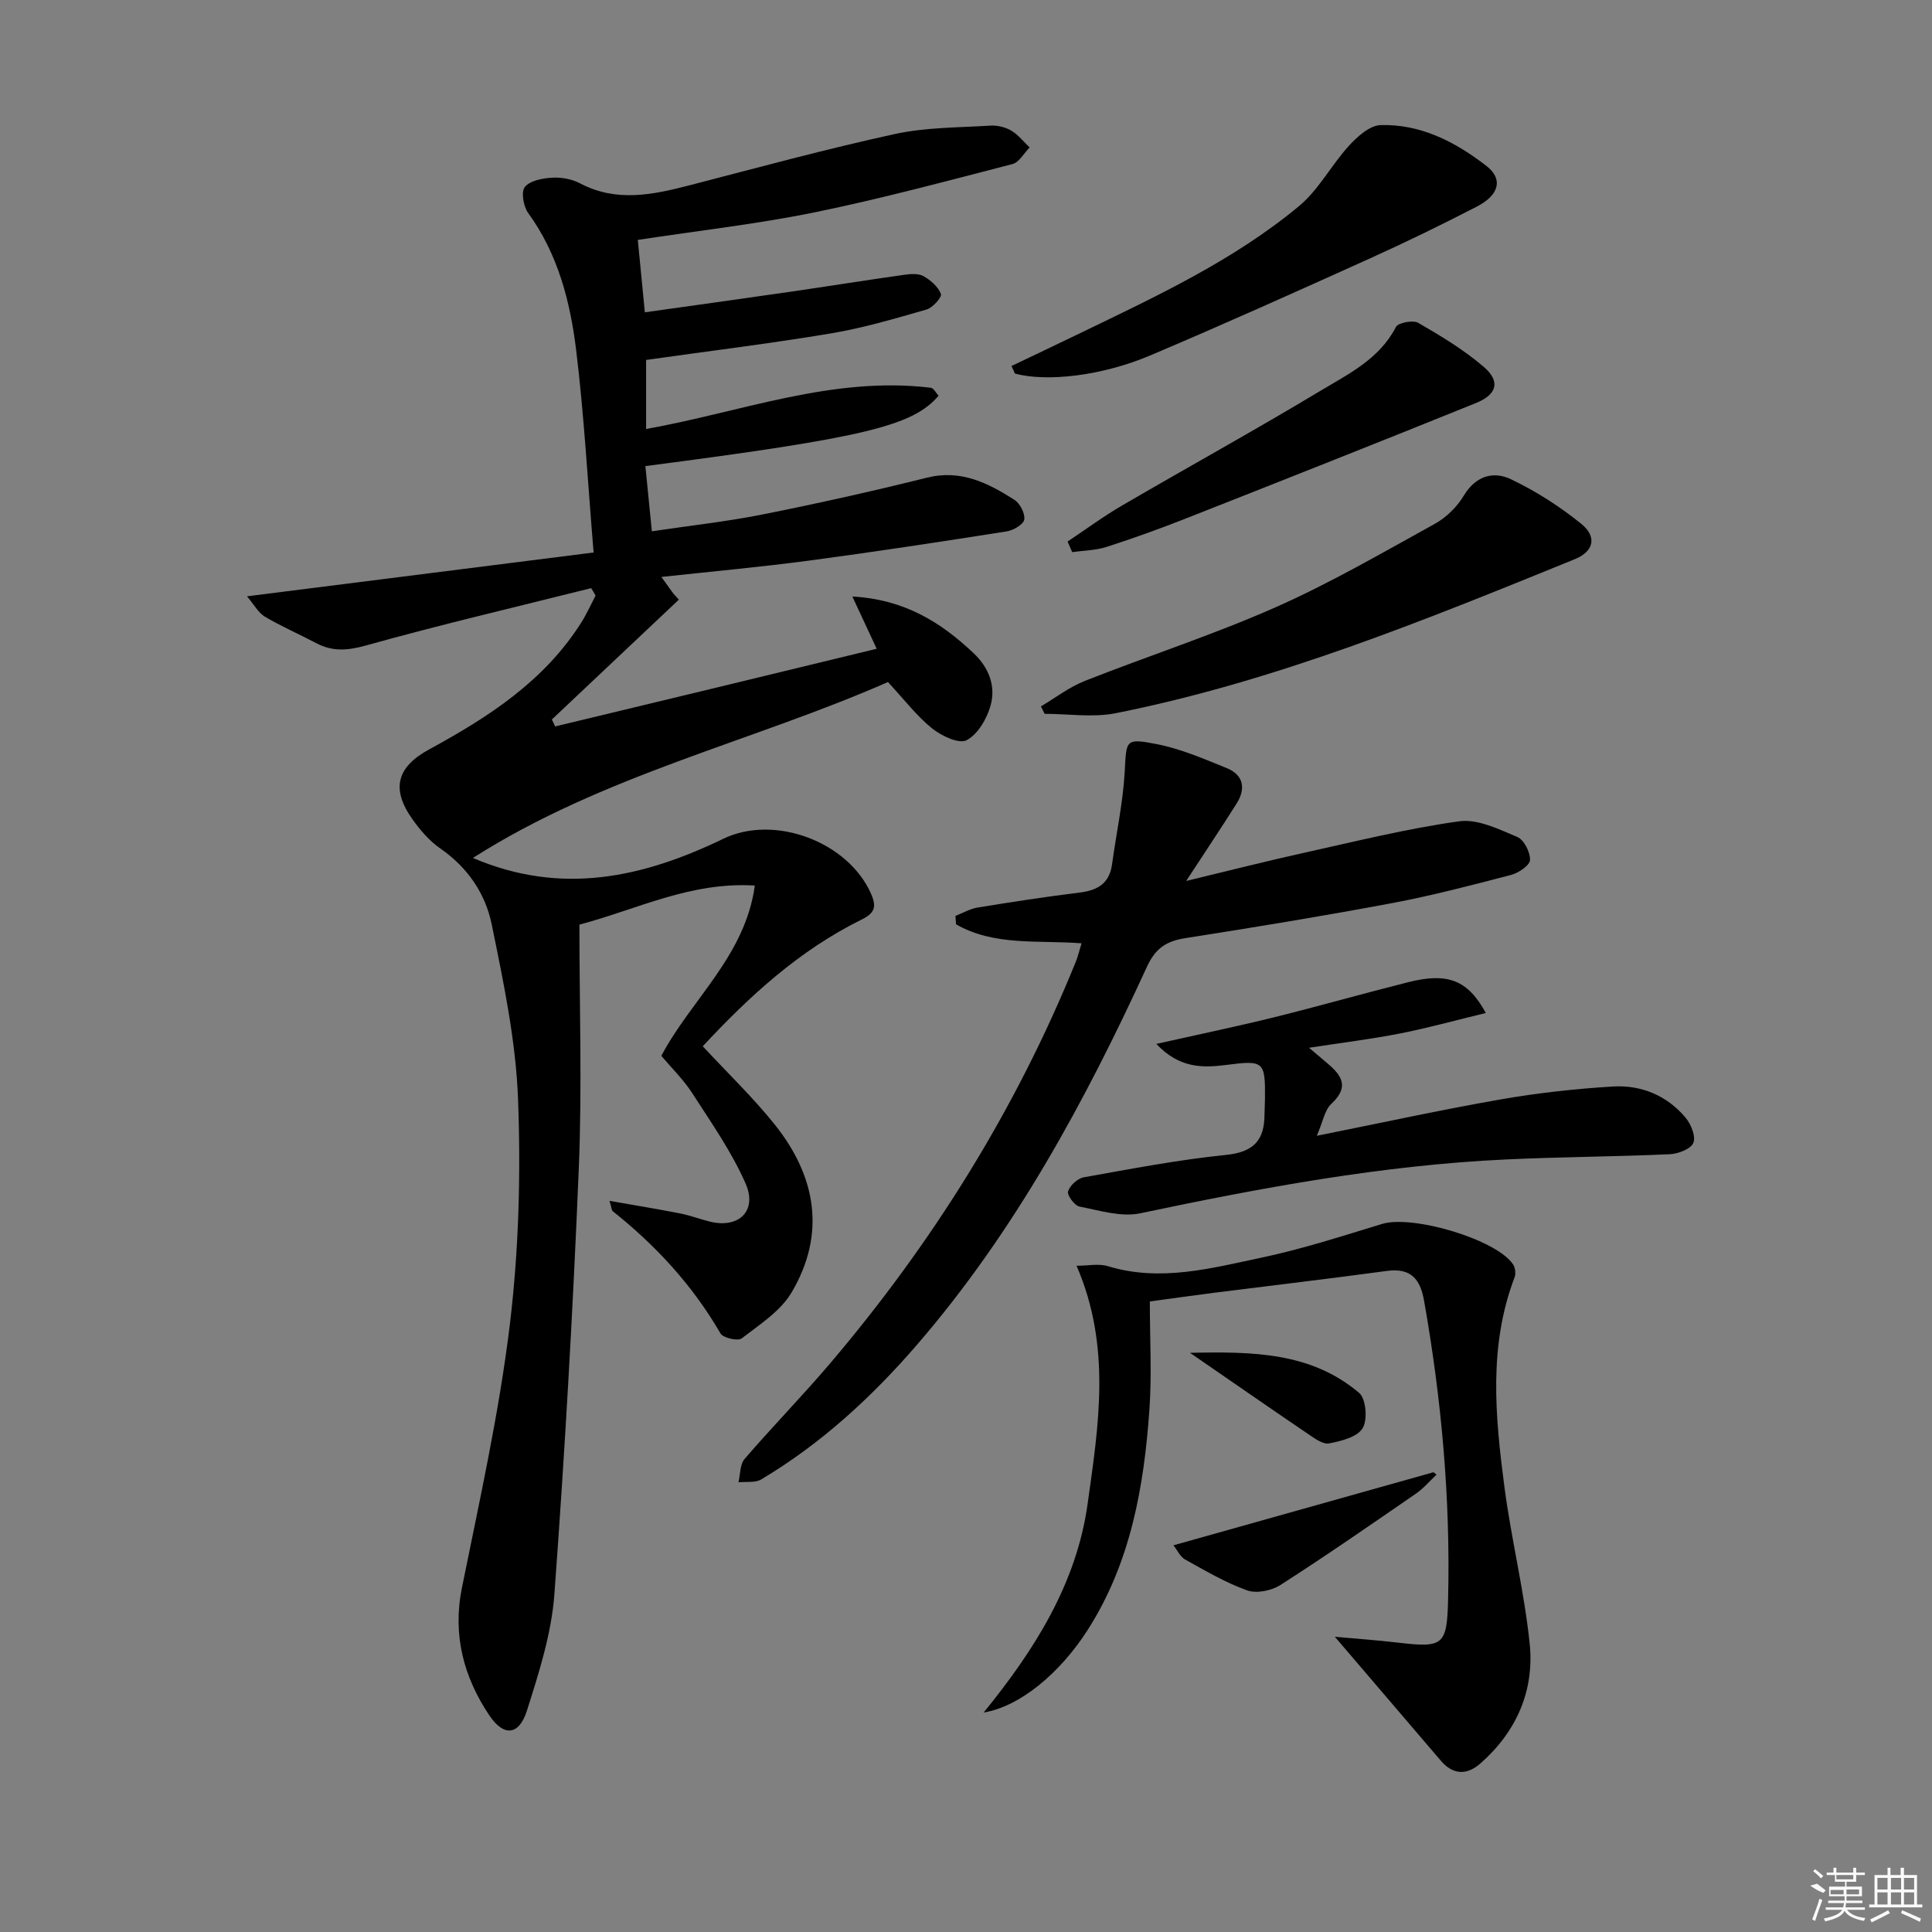 <svg enable-background="new 0 0 400 400" viewBox="0 0 400 400" xmlns="http://www.w3.org/2000/svg"><rect x="0" y="0" width="400" height="400" fill="#808080" stroke="none"/><path d="m122.39 121.77c-15.54 3.9-31.16 7.55-46.59 11.86-3.83 1.07-6.96 1.32-10.38-.5-3.51-1.86-7.19-3.44-10.6-5.47-1.36-.81-2.21-2.47-3.68-4.2 24.1-3.05 47.27-5.97 71.76-9.07-1.21-14.51-1.95-28.25-3.61-41.88-1.23-10.05-3.75-19.89-9.93-28.4-.99-1.36-1.51-4.38-.7-5.39 1.06-1.33 3.64-1.81 5.61-1.93 1.92-.12 4.11.27 5.8 1.16 7.56 3.99 15.08 2.38 22.71.41 14.13-3.66 28.22-7.5 42.48-10.61 6.42-1.4 13.17-1.33 19.78-1.74 1.43-.09 3.08.3 4.31 1.02 1.46.86 2.57 2.31 3.83 3.5-1.18 1.18-2.17 3.08-3.56 3.44-13.63 3.52-27.25 7.19-41.04 10.01-11.84 2.41-23.89 3.76-36.53 5.69.45 4.67.91 9.35 1.46 14.99 10.14-1.43 19.95-2.78 29.74-4.2 8.02-1.16 16.03-2.45 24.06-3.58 1.29-.18 2.89-.28 3.92.31 1.47.84 3.02 2.19 3.58 3.68.24.65-1.7 2.85-2.97 3.21-6.53 1.88-13.09 3.82-19.77 4.94-12.6 2.11-25.29 3.66-38.3 5.5v14.3c19.73-3.52 38.64-11.01 58.93-8.54.61.07 1.1 1.09 1.62 1.66-5.39 6.28-15.38 8.67-60.7 14.56.41 4.18.83 8.39 1.34 13.5 7.97-1.19 15.52-2.01 22.93-3.49 11.39-2.27 22.74-4.8 34.01-7.61 7.03-1.76 12.64 1.09 18.12 4.58 1.16.74 2.25 2.85 2.04 4.1-.17 1.01-2.26 2.22-3.64 2.44-13.6 2.14-27.22 4.22-40.86 6.04-9.99 1.33-20.03 2.24-30.63 3.39 1.05 1.45 1.76 2.44 2.48 3.44.38.42.76.84 1.14 1.26-8.76 8.27-17.53 16.54-26.29 24.81.23.48.45.96.68 1.44 10.97-2.64 21.94-5.27 32.9-7.92 11.11-2.68 22.22-5.38 33.67-8.16-1.56-3.36-3.05-6.54-5.04-10.82 10.86.62 18.34 5.35 25.09 11.72 3.18 3 4.65 6.82 3.53 10.85-.76 2.73-2.64 5.96-4.96 7.18-1.57.83-5.22-.88-7.15-2.44-3.19-2.57-5.74-5.94-9.14-9.6-28.03 12.32-58.96 19.24-85.93 36.42 18.4 7.87 35.29 4.02 51.84-3.97 10.62-5.13 25.88.64 30.6 11.41 1.18 2.7.78 3.97-2.05 5.36-12.87 6.36-23.24 15.9-32.8 26.19 5.11 5.51 10.37 10.55 14.89 16.19 8.56 10.7 10.68 22.6 3.51 34.76-2.29 3.89-6.62 6.66-10.34 9.53-.79.61-3.85-.09-4.4-1.04-5.76-9.95-13.38-18.2-22.32-25.31-.2-.16-.19-.59-.65-2.13 5.23.92 9.94 1.69 14.62 2.61 2.11.41 4.14 1.2 6.23 1.71 5.91 1.43 9.8-2.23 7.34-7.87-2.89-6.61-7.14-12.65-11.07-18.76-1.78-2.77-4.21-5.12-6.39-7.71 6.2-11.72 17.36-20.68 19.36-35.26-13.42-.8-24.35 4.94-36.32 8.09 0 16.91.57 33.75-.13 50.54-1.21 29.39-2.89 58.77-5.05 88.1-.6 8.14-3.19 16.25-5.69 24.11-1.62 5.1-4.77 5.47-7.79.96-5.3-7.93-7.64-16.63-5.66-26.42 3.64-18.03 7.67-36.05 9.89-54.28 1.88-15.45 2.31-31.22 1.73-46.79-.45-12.15-3.01-24.3-5.46-36.28-1.29-6.33-4.97-11.78-10.62-15.69-2.27-1.57-4.21-3.83-5.82-6.11-4.44-6.27-3.2-10.78 3.52-14.43 12.22-6.65 23.8-14.12 31.46-26.24 1.12-1.78 1.99-3.72 2.97-5.59-.27-.51-.6-1.03-.92-1.54z"/><path d="m223.92 195.3c-9-.69-18.07.61-25.98-3.93-.04-.58-.09-1.16-.13-1.74 1.52-.59 3-1.47 4.57-1.73 7.05-1.15 14.11-2.24 21.19-3.11 3.72-.46 6.14-1.92 6.67-5.86.87-6.38 2.26-12.72 2.62-19.13.37-6.59.03-7.03 6.67-5.73 4.95.97 9.72 3.04 14.43 4.95 3.51 1.42 4.02 4.24 2.07 7.34-3.18 5.04-6.5 9.99-10.44 16.03 8.82-2.12 16.58-4.1 24.4-5.83 10.68-2.36 21.33-5.02 32.13-6.52 3.82-.53 8.19 1.64 12.03 3.25 1.38.58 2.69 3.16 2.62 4.77-.04 1.11-2.36 2.67-3.91 3.08-8.19 2.14-16.39 4.29-24.7 5.85-14.18 2.66-28.42 5-42.67 7.23-3.93.61-6.23 2.03-8.02 5.92-12.81 27.89-27.34 54.77-47.54 78.19-9.41 10.91-19.91 20.56-32.33 27.97-1.24.74-3.12.42-4.71.59.4-1.63.29-3.7 1.27-4.83 5.75-6.68 11.93-13 17.65-19.72 21.27-25.02 38.47-52.56 50.85-83.04.5-1.19.79-2.46 1.26-4z"/><path d="m238.06 269.45c0 7.85.43 15.19-.09 22.46-1.13 16.01-3.9 31.66-12.77 45.54-5.73 8.95-14.01 15.87-21.55 17.11 10.46-12.84 19.21-26.6 21.53-43.2 2.26-16.2 4.96-32.55-2.29-49.3 2.38 0 4.58-.49 6.46.08 10.89 3.33 21.44.43 31.92-1.78 8.41-1.78 16.64-4.45 24.88-6.96 6.32-1.92 23.64 3.19 27.11 8.37.46.68.61 1.92.32 2.68-5.43 14.24-4.01 28.84-2.11 43.37 1.42 10.85 4.1 21.55 5.23 32.43 1.01 9.73-2.69 18.23-10.15 24.81-2.83 2.5-5.68 2.46-8.23-.51-7.19-8.39-14.36-16.79-21.95-25.67 4.31.39 8.75.7 13.17 1.22 9.24 1.09 10.04.54 10.27-8.84.52-20.84-1.35-41.49-4.98-62.01-.79-4.47-2.77-6.79-7.69-6.12-11.84 1.61-23.72 3-35.57 4.5-4.25.54-8.5 1.14-13.51 1.82z"/><path d="m239.4 216.13c8.83-1.98 16.6-3.59 24.3-5.49 9.32-2.31 18.56-4.95 27.87-7.29 8.08-2.03 12.29-.54 16.05 6.38-6.12 1.48-11.87 3.08-17.71 4.23-6 1.18-12.08 1.92-18.89 2.97 1.51 1.28 2.43 2.07 3.36 2.84 3.07 2.54 5.34 4.98 1.25 8.78-1.38 1.28-1.72 3.67-3 6.6 13.48-2.69 25.73-5.38 38.07-7.53 7.67-1.34 15.46-2.2 23.23-2.67 5.86-.35 11.19 1.85 15.05 6.45 1.13 1.35 2.16 3.9 1.61 5.22-.53 1.27-3.14 2.27-4.88 2.35-11.29.51-22.6.55-33.89 1.08-25.61 1.19-50.71 5.87-75.75 11.15-3.93.83-8.41-.58-12.56-1.39-1.03-.2-2.62-2.36-2.38-3.14.37-1.22 1.97-2.69 3.24-2.92 9.8-1.75 19.6-3.63 29.49-4.64 5.58-.57 7.89-2.94 7.94-8.2.01-1.16.09-2.33.1-3.49.07-7.64-.24-7.95-7.9-6.95-4.97.64-9.78.76-14.6-4.34z"/><path d="m215.51 146.25c3.03-1.79 5.88-4.01 9.11-5.28 13.1-5.18 26.56-9.53 39.43-15.22 11.33-5.01 22.12-11.29 33-17.29 2.37-1.31 4.6-3.49 6-5.82 2.47-4.12 6.12-5.16 9.77-3.42 5.17 2.46 10.13 5.64 14.57 9.24 3.31 2.69 2.59 5.72-1.36 7.32-31.01 12.61-62.02 25.3-95.03 31.88-4.73.94-9.81.13-14.72.13-.26-.51-.51-1.03-.77-1.54z"/><path d="m209.42 75.78c4.66-2.23 9.33-4.44 13.98-6.69 15.85-7.67 31.9-15.09 45.55-26.42 4.09-3.4 6.7-8.52 10.36-12.52 1.73-1.89 4.29-4.19 6.54-4.25 8.31-.24 15.5 3.5 21.89 8.45 3.52 2.72 2.67 6.03-2.01 8.44-7.23 3.73-14.56 7.31-21.98 10.66-15.14 6.84-30.29 13.65-45.58 20.13-10.12 4.29-21.48 5.52-28.03 3.77-.23-.53-.47-1.05-.72-1.57z"/><path d="m221.03 112.12c3.74-2.49 7.37-5.18 11.25-7.44 13.63-7.95 27.45-15.56 40.97-23.69 5.87-3.53 12.31-6.61 15.76-13.29.46-.9 3.54-1.48 4.62-.86 4.71 2.73 9.45 5.58 13.56 9.11 3.48 2.99 2.8 5.71-1.6 7.49-19.98 8.08-40.03 16.01-60.08 23.91-5.4 2.13-10.87 4.1-16.4 5.88-2.26.73-4.74.74-7.12 1.08-.31-.72-.63-1.46-.96-2.19z"/><path d="m242.95 319.94c18.33-5.15 36.08-10.14 53.84-15.13.21.17.42.33.62.5-1.41 1.33-2.69 2.85-4.27 3.94-9.29 6.4-18.56 12.83-28.05 18.91-1.84 1.18-4.94 1.81-6.89 1.11-4.48-1.6-8.66-4.08-12.85-6.4-1.02-.57-1.61-1.94-2.4-2.93z"/><path d="m246.38 280.09c13.11-.29 25.11-.1 35.02 8.3 1.43 1.21 1.78 5.56.72 7.3-1.11 1.83-4.43 2.68-6.94 3.15-1.3.25-3.05-1.07-4.4-1.98-7.76-5.26-15.47-10.62-24.4-16.77z"/><g fill="#fafafa"><path d="m374.8 390.4 1.4-.4c.7.5 1.3 1 1.8 1.4l-.5.5c-1.5-.6-2.1-1.1-2.7-1.5zm1 7.3-.6-.3c.5-1.4 1.1-2.8 1.5-4.3.2.1.4.2.6.3-.5 1.3-1 2.8-1.5 4.3zm-.4-10.3.4-.4c.4.3 1 .8 1.7 1.4l-.5.5c-.4-.5-1-1-1.6-1.5zm2.5.3h1.7v-1h.6v1h3.5v-1h.6v1h1.8v.5h-1.8v1.4h-2v1h3.2v2h-3.2v.9h3.3v.5h-3.4c0 .3-.1.6-.1.9h4v.5h-3.7c.7.9 1.9 1.5 3.8 1.7-.1.2-.2.4-.3.6-2.1-.4-3.5-1.1-4-2.1-.4 1-1.8 1.7-4 2.2-.1-.2-.2-.4-.3-.6 2.1-.4 3.4-1 3.8-1.8h-3.4v-.5h3.6c.1-.3.1-.6.2-.9h-3.3v-.5h3.4c0-.3 0-.6 0-.9h-3.2v-2h3.3v-1h-2.1v-1.4h-1.7v-.5zm1.1 3.5v1h2.7c0-.3 0-.4 0-.4 0-.1 0-.2 0-.2 0-.1 0-.2 0-.3h-2.7zm1.2-3v.9h3.5v-.9zm4.7 3h-2.6v.6.4h2.6z"/><path d="m393.6 386.7h.6v1.5h2.7v6.1h1.1v.6h-11v-.6h1.1v-6.1h2.7v-1.5h.6v1.5h2.1v-1.5zm-2.7 8.8.4.6c-1.2.6-2.5 1.3-3.8 1.9-.1-.2-.2-.4-.3-.6 1.2-.6 2.5-1.2 3.7-1.9zm-2.2-6.7v2.4h2.1v-2.4zm0 3v2.5h2.1v-2.5zm2.8-3v2.4h2.1v-2.4zm0 3v2.5h2.1v-2.5zm6 6.1c-1.4-.7-2.7-1.3-3.9-1.8l.2-.6c1.5.6 2.7 1.2 3.9 1.7zm-1.2-9.1h-2.1v2.4h2.1zm-2.1 3v2.5h2.1v-2.5z"/></g></svg>